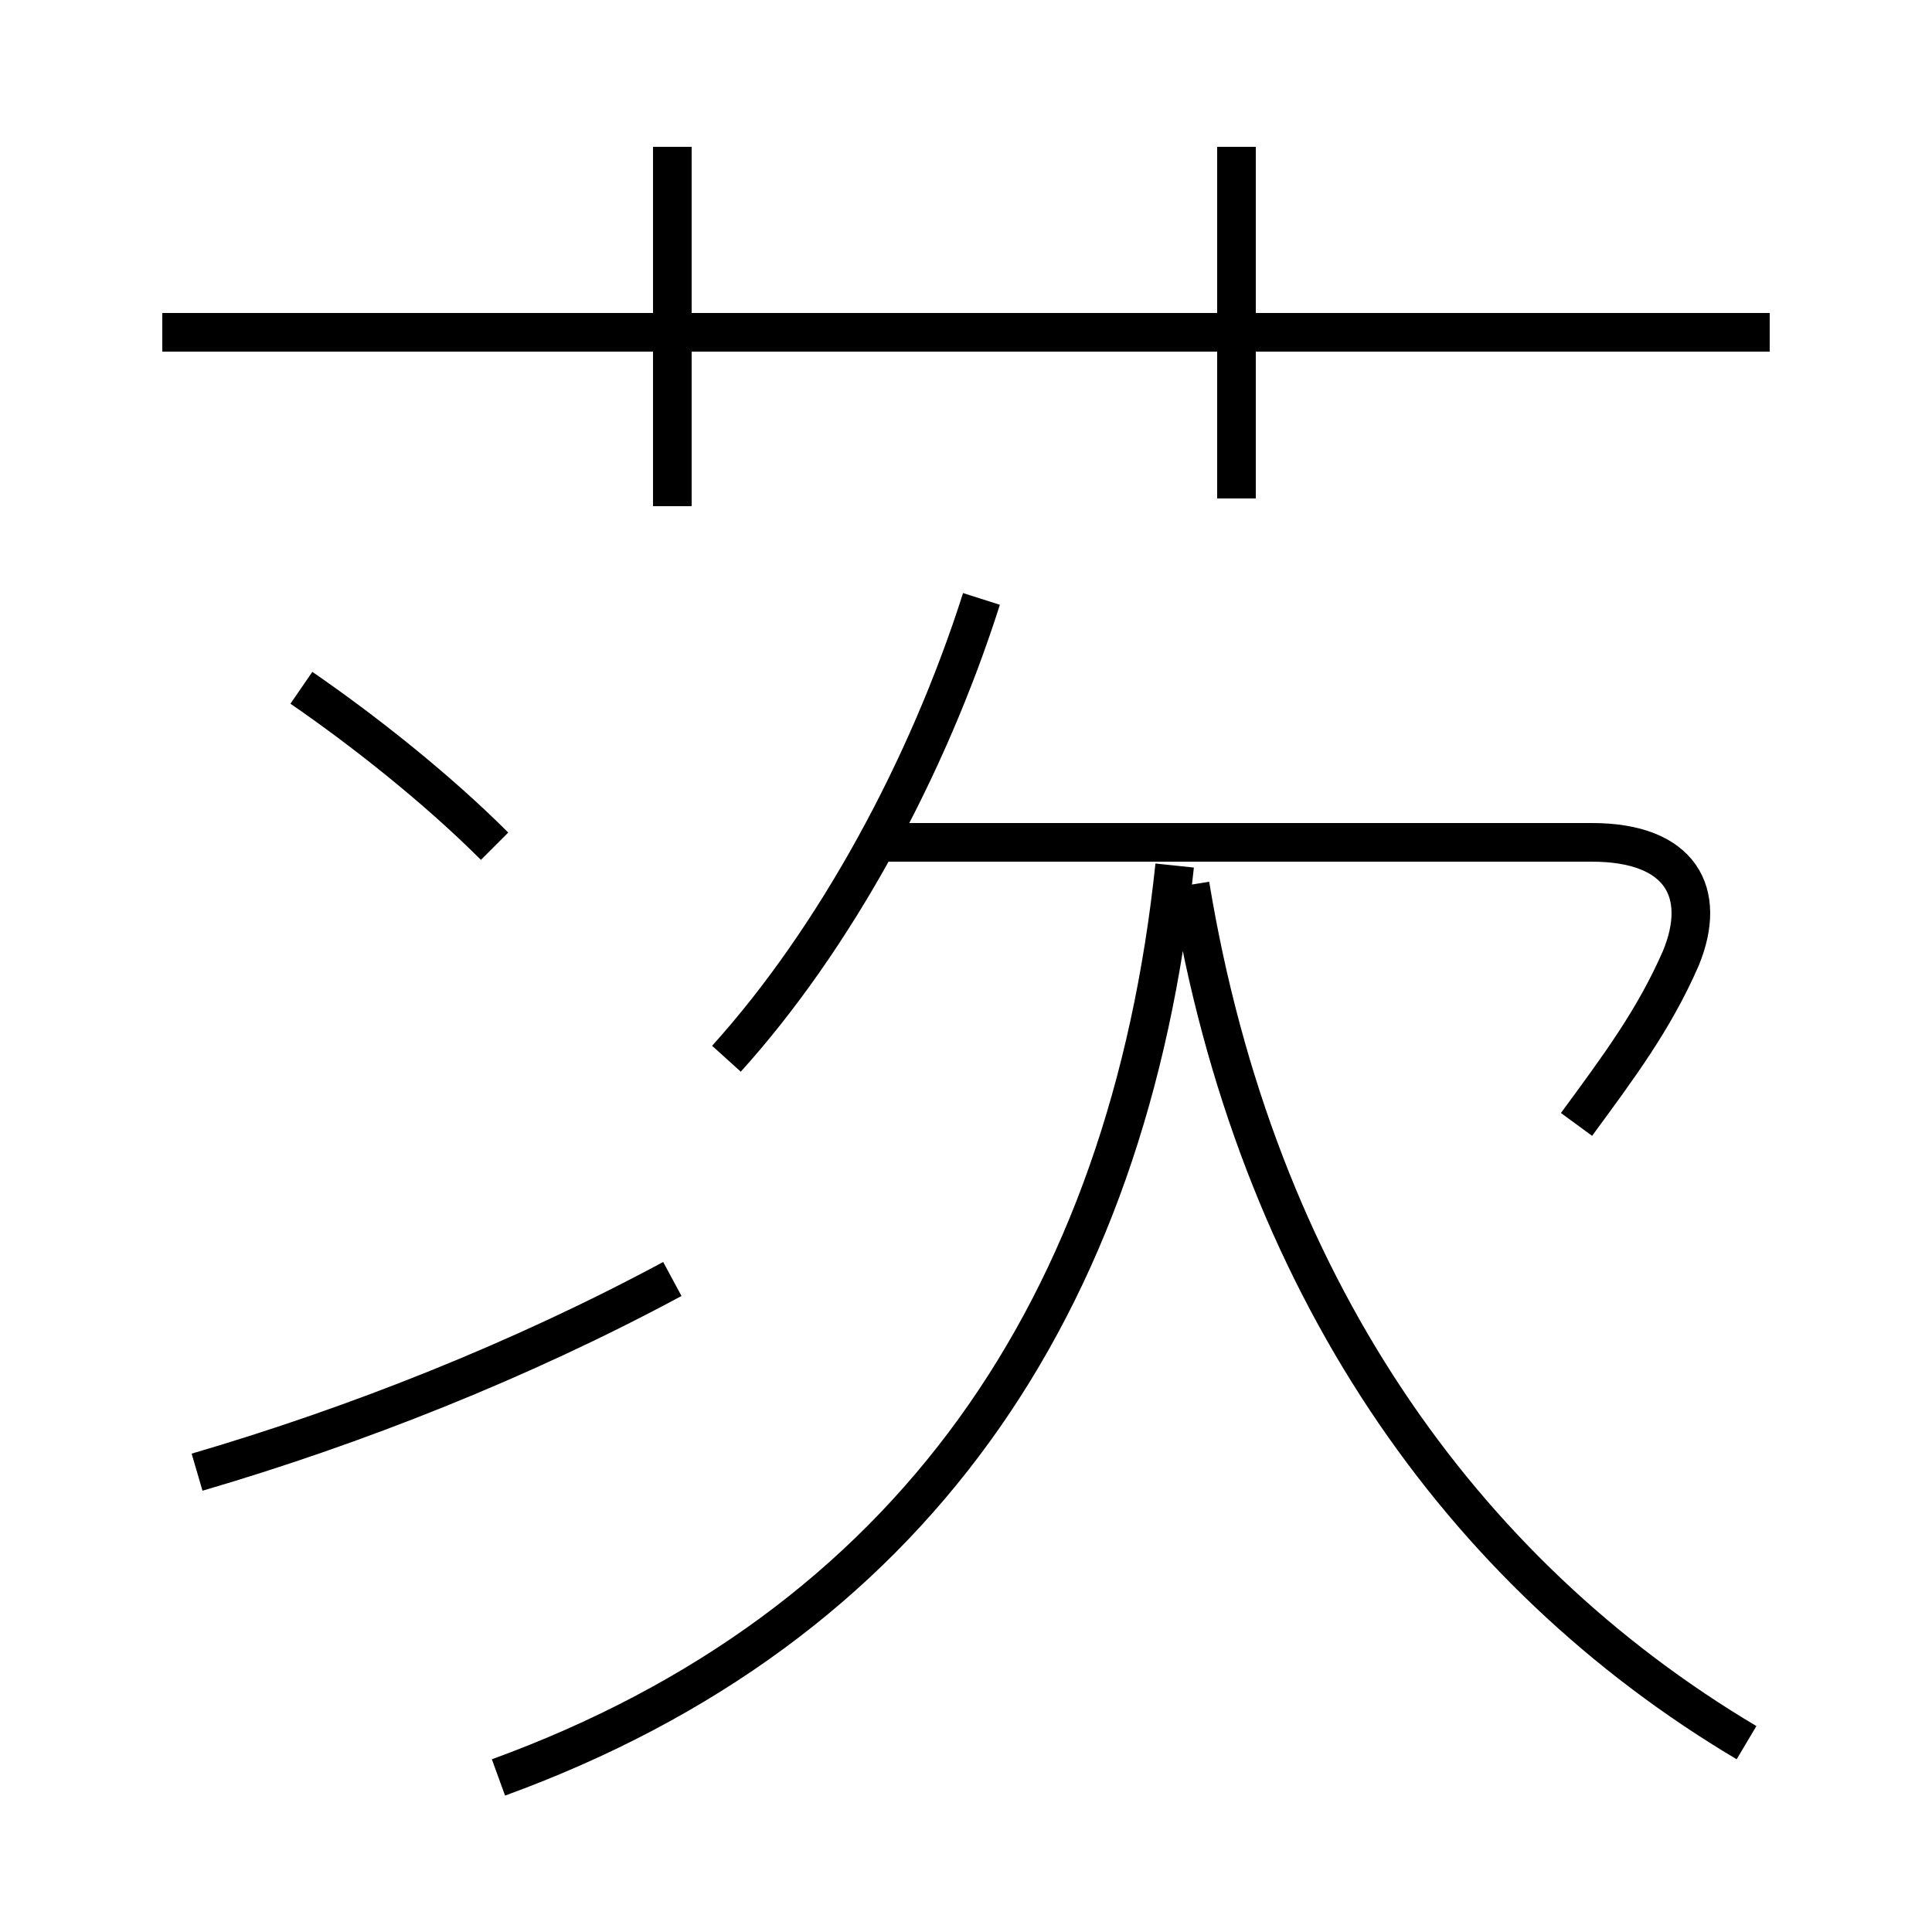 <?xml version='1.0' encoding='utf8'?>
<svg viewBox="0.0 -44.0 50.0 50.0" version="1.1" xmlns="http://www.w3.org/2000/svg">
<rect x="0.0" y="-44.0" width="50.0" height="50.0" fill="#808080" stroke="none"/>
<rect x="-1000" y="-1000" width="2000" height="2000" stroke="white" fill="white"/>
<g style="fill:none; stroke:#000000;  stroke-width:1">
<path d="M 45.8 35.4 L 4.2 35.4 M 17.4 30.9 L 17.4 40.2 M 32.0 31.1 L 32.0 40.2 M 12.8 22.1 C 11.3 23.6 9.4 25.1 7.8 26.2 M 5.1 5.9 C 9.2 7.1 13.5 8.8 17.4 10.9 M 18.8 16.6 C 21.6 19.7 24.0 24.1 25.4 28.5 M 40.8 14.9 C 41.9 16.4 42.8 17.6 43.5 19.2 C 44.2 20.9 43.5 22.2 41.2 22.2 L 22.8 22.2 M 12.9 -2.0 C 23.6 1.9 29.2 10.2 30.4 21.6 M 45.2 -1.1 C 37.8 3.3 32.5 10.8 30.8 21.1 " transform="scale(1, -1)" />
</g>
</svg>